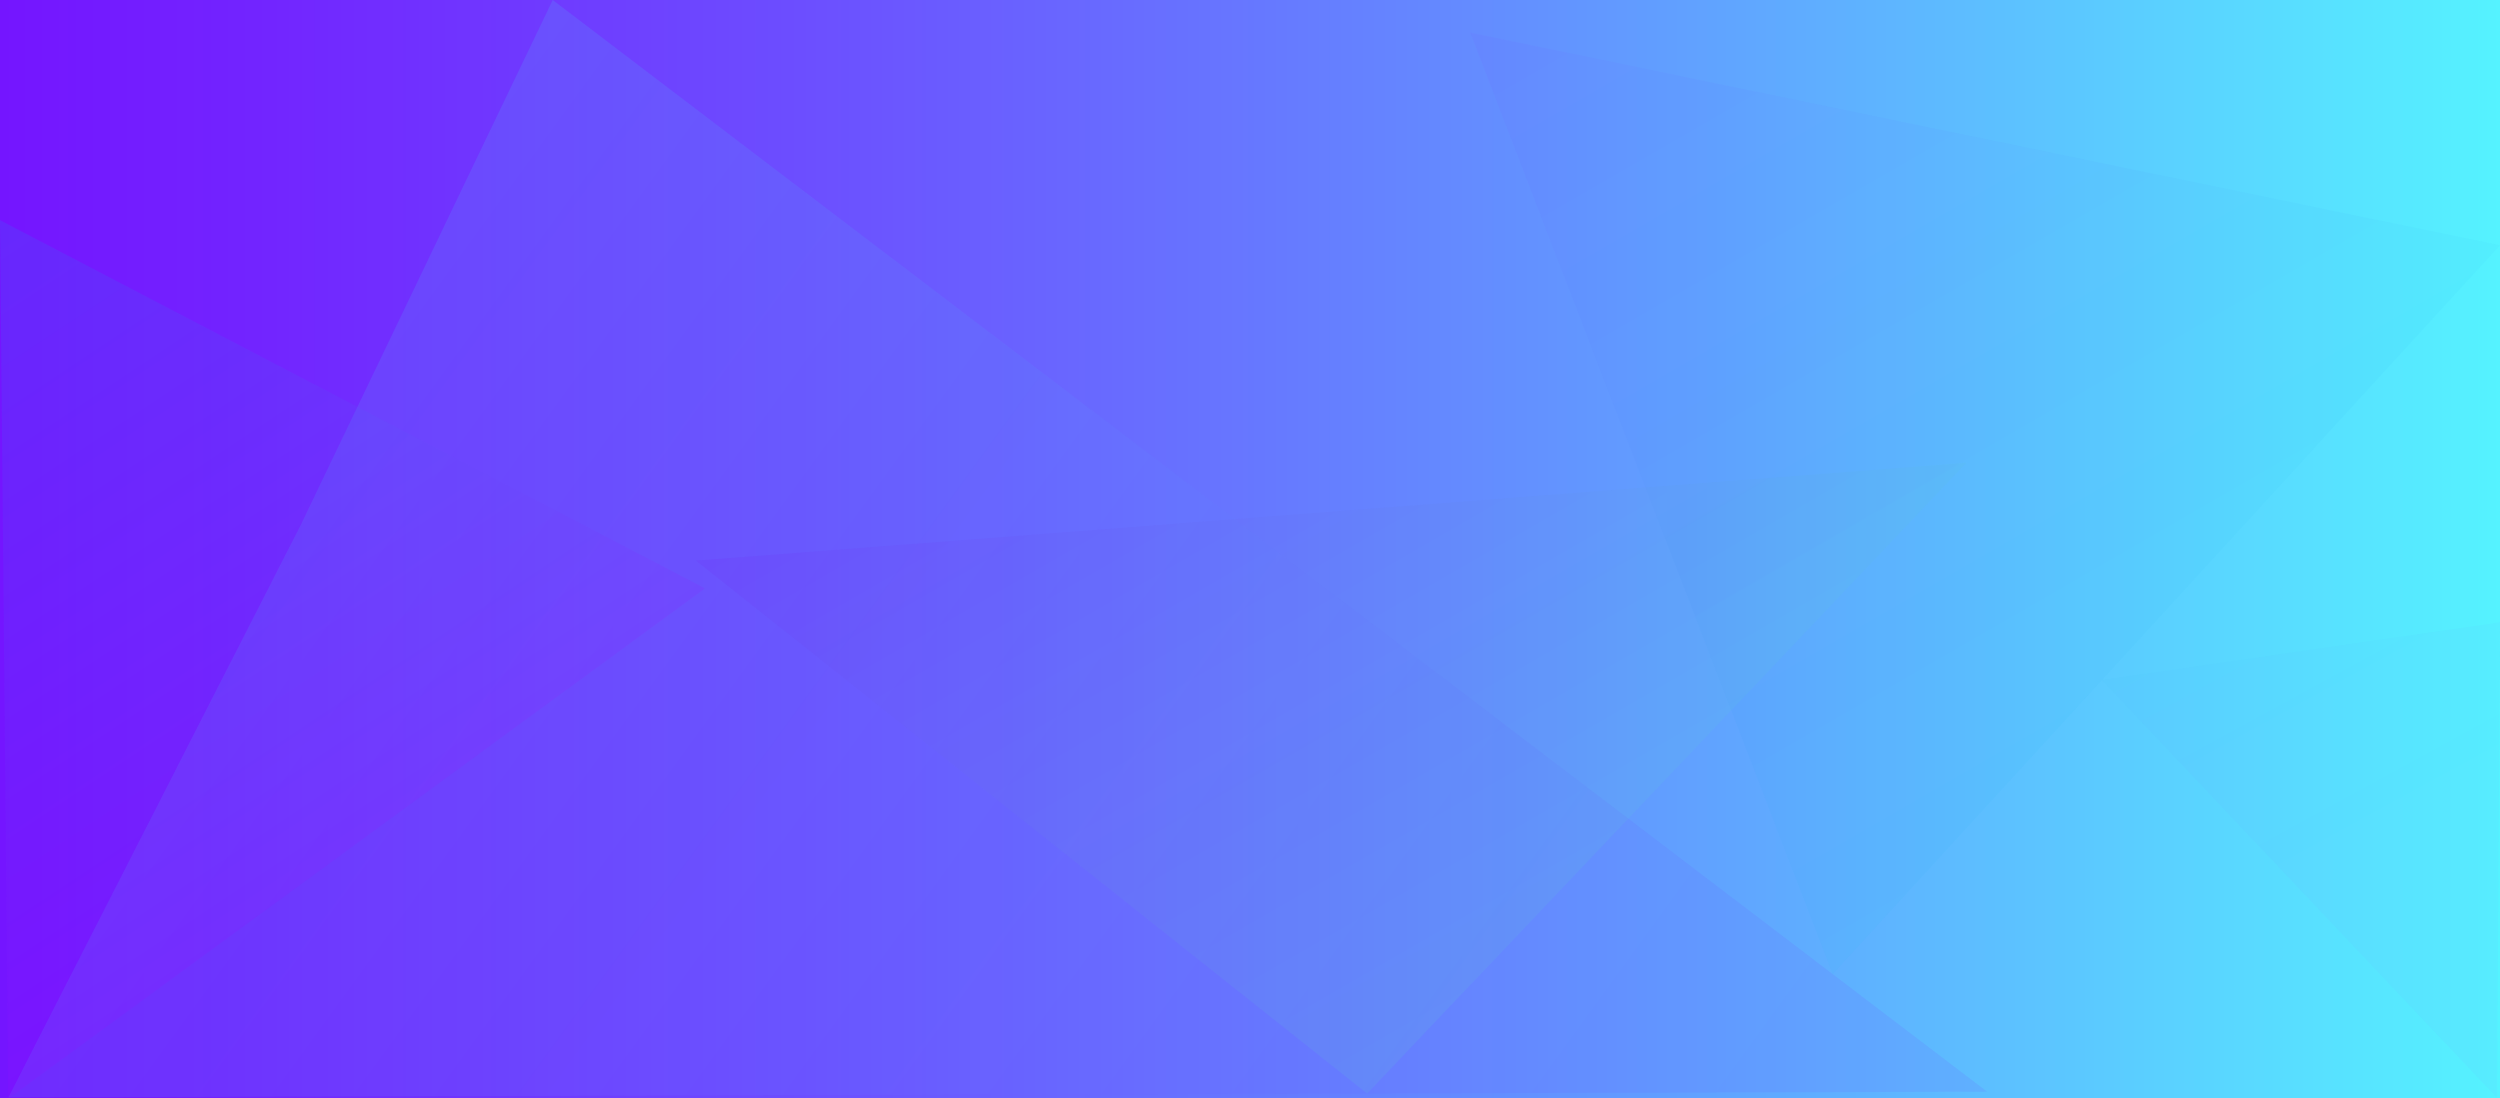 <?xml version="1.0" encoding="utf-8"?>
<!-- Generator: Adobe Illustrator 19.0.0, SVG Export Plug-In . SVG Version: 6.00 Build 0)  -->
<svg version="1.1" id="Layer_1" xmlns="http://www.w3.org/2000/svg" xmlns:xlink="http://www.w3.org/1999/xlink" x="0px" y="0px"
	 viewBox="0 0 1366 600" style="enable-background:new 0 0 1366 600;" xml:space="preserve">
<style type="text/css">
	.st0{fill:url(#XMLID_8_);}
	.st1{opacity:0.11;fill:url(#XMLID_9_);}
	.st2{opacity:8.000000e-002;fill:url(#XMLID_10_);}
	.st3{opacity:5.000000e-002;fill:url(#XMLID_11_);}
	.st4{opacity:0.11;fill:url(#XMLID_12_);}
	.st5{opacity:3.000000e-002;fill:url(#XMLID_13_);}
</style>
<linearGradient id="XMLID_8_" gradientUnits="userSpaceOnUse" x1="0" y1="300" x2="1366" y2="300">
	<stop  offset="0" style="stop-color:#7415FF"/>
	<stop  offset="0.108" style="stop-color:#7225FF"/>
	<stop  offset="0.32" style="stop-color:#6C4EFF"/>
	<stop  offset="0.613" style="stop-color:#6391FF"/>
	<stop  offset="0.975" style="stop-color:#56ECFF"/>
	<stop  offset="1" style="stop-color:#55F3FF"/>
</linearGradient>
<polygon id="XMLID_4_" class="st0" points="1366,600 0,600 0,0 373.5,0 1366,0 ">
</polygon>
<linearGradient id="XMLID_9_" gradientUnits="userSpaceOnUse" x1="577.497" y1="771.861" x2="1562.176" y2="771.861" gradientTransform="matrix(0.809 0.588 -0.588 0.809 94.461 -696.922)">
	<stop  offset="0" style="stop-color:#3FFFF6"/>
	<stop  offset="3.008419e-002" style="stop-color:#41F5F6"/>
	<stop  offset="0.217" style="stop-color:#4FBEF9"/>
	<stop  offset="0.4" style="stop-color:#5A91FB"/>
	<stop  offset="0.574" style="stop-color:#636DFD"/>
	<stop  offset="0.736" style="stop-color:#6954FE"/>
	<stop  offset="0.883" style="stop-color:#6D44FF"/>
	<stop  offset="1" style="stop-color:#6E3FFF"/>
</linearGradient>
<polygon id="XMLID_1_" class="st1" points="4.6,599.6 1085.8,596.5 302,0 164.5,286.5 ">
<animate id="animation" attributeName="points" to="4.6,400 1125.8,596.5 402,0 164.5,286.5 " dur="8s" fill="freeze" begin="0s" />
<animate id="animation1" attributeName="points" to="4.6,599.6 1085.8,596.5 302,0 164.5,286.5 " dur="8s" fill="freeze" begin="animation.end + 1s" />
</polygon>
<linearGradient id="XMLID_10_" gradientUnits="userSpaceOnUse" x1="869.938" y1="526.499" x2="652.124" y2="149.235">
	<stop  offset="0" style="stop-color:#55FFB5"/>
	<stop  offset="8.578493e-002" style="stop-color:#56F4B7"/>
	<stop  offset="0.235" style="stop-color:#5AD8BD"/>
	<stop  offset="0.43" style="stop-color:#5FA9C6"/>
	<stop  offset="0.664" style="stop-color:#6769D4"/>
	<stop  offset="0.927" style="stop-color:#7018E4"/>
	<stop  offset="1" style="stop-color:#7300E9"/>
</linearGradient>
<polyline id="XMLID_5_" class="st2" points="1074.5,252.8 380.2,306.3 747,597.5 ">
<animate id="animation2" attributeName="points" to="1174.5,252.8 480.2,306.3 647,597.5 " dur="8s" fill="freeze" begin="0s" />
<animate id="animation3" attributeName="points" to="1074.5,252.8 380.2,306.3 747,597.5 " dur="8s" fill="freeze" begin="animation2.end + 1s" />
</polyline>
<linearGradient id="XMLID_11_" gradientUnits="userSpaceOnUse" x1="205.74" y1="-216.651" x2="265.51" y2="324.742" gradientTransform="matrix(-0.916 0.402 -0.402 -0.916 1325.66 122.495)">
	<stop  offset="0" style="stop-color:#00B8E9"/>
	<stop  offset="0.156" style="stop-color:#0FA8EB"/>
	<stop  offset="0.46" style="stop-color:#3580F2"/>
	<stop  offset="0.877" style="stop-color:#733FFC"/>
	<stop  offset="1" style="stop-color:#872AFF"/>
</linearGradient>
<polyline id="XMLID_2_" class="st3" points="1366,134 803.3,17.8 1001.4,532.3 ">
<animate id="animation5" attributeName="points" to="1166,134 743.3,17.8 801.4,432.3 " dur="8s" fill="freeze" begin="0s" />
<animate id="animation6" attributeName="points" to="1366,134 803.3,17.8 1001.4,532.3 " dur="8s" fill="freeze" begin="animation5.end + 1s" />
</polyline>
<linearGradient id="XMLID_12_" gradientUnits="userSpaceOnUse" x1="355.807" y1="-595.354" x2="65.477" y2="-316.801" gradientTransform="matrix(0.177 -0.984 0.984 0.177 500.957 590.558)">
	<stop  offset="0" style="stop-color:#00B8E9"/>
	<stop  offset="0.153" style="stop-color:#14A2EC"/>
	<stop  offset="0.471" style="stop-color:#486AF2"/>
	<stop  offset="0.924" style="stop-color:#9A10FD"/>
	<stop  offset="1" style="stop-color:#A800FF"/>
</linearGradient>
<polyline id="XMLID_3_" class="st4" points="4.5,600.3 385.2,321.5 0,120.3 ">
<animate id="animation55" attributeName="points" to="2.5,300.3 685.2,221.5 0,220.3 " dur="8s" fill="freeze" begin="0s" />
<animate id="animation66" attributeName="points" to="4.5,600.3 385.2,321.5 0,120.3 " dur="8s" fill="freeze" begin="animation55.end + 1s" />
</polyline>
<linearGradient id="XMLID_13_" gradientUnits="userSpaceOnUse" x1="711.308" y1="597.422" x2="746.508" y2="916.267" gradientTransform="matrix(0.889 -0.367 0.362 0.876 390.157 59.968)">
	<stop  offset="0" style="stop-color:#00B8E9"/>
	<stop  offset="3.649420e-002" style="stop-color:#17A0ED"/>
	<stop  offset="9.469354e-002" style="stop-color:#3581F2"/>
	<stop  offset="0.161" style="stop-color:#4F65F6"/>
	<stop  offset="0.235" style="stop-color:#634FF9"/>
	<stop  offset="0.322" style="stop-color:#743EFC"/>
	<stop  offset="0.43" style="stop-color:#7F33FE"/>
	<stop  offset="0.581" style="stop-color:#852CFF"/>
	<stop  offset="1" style="stop-color:#872AFF"/>
</linearGradient>
<polyline id="XMLID_6_" class="st5" points="1148.3,371.5 1364.4,599.9 1366,340 ">
<animate id="animation15" attributeName="points" to="948.3,571.5 1264.4,499.9 1166,340 " dur="8s" fill="freeze" begin="0s" />
<animate id="animation16" attributeName="points" to="1148.3,371.5 1364.4,599.9 1366,340 " dur="7s" fill="freeze" begin="animation15.end + 1s" />
</polyline>
</svg>
